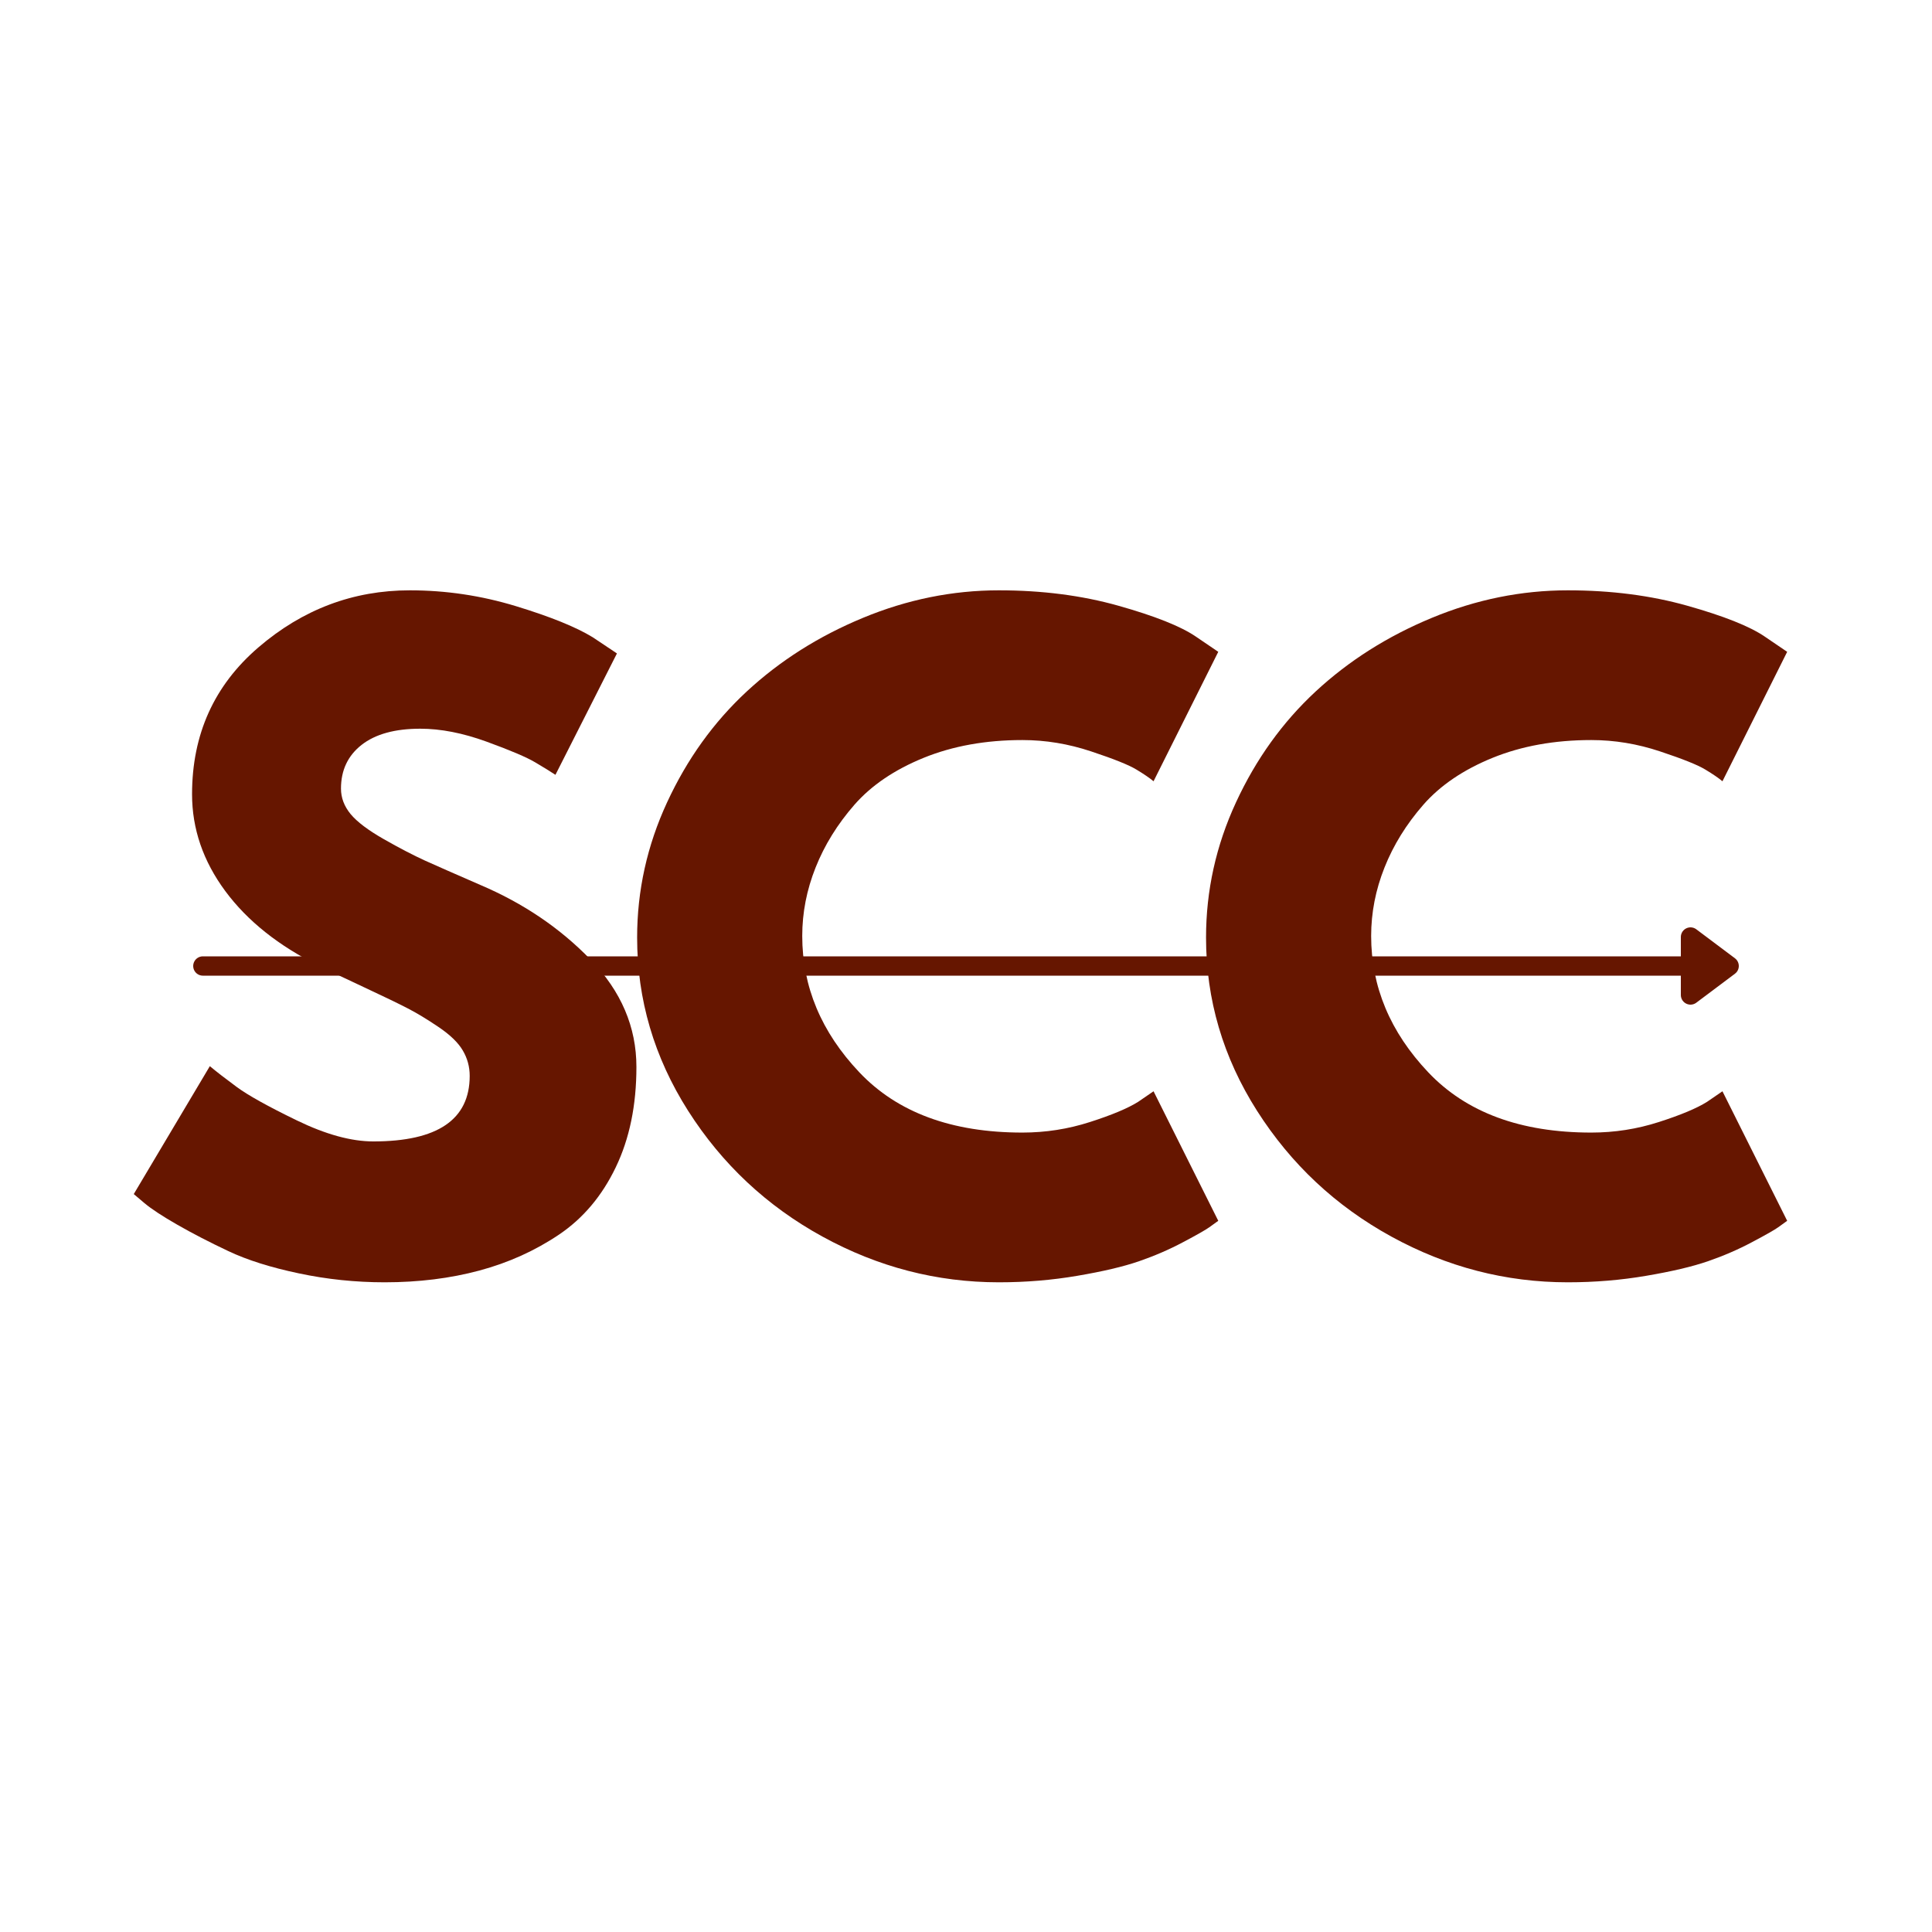 <?xml version="1.0" encoding="UTF-8"?>
<svg xmlns="http://www.w3.org/2000/svg" xmlns:xlink="http://www.w3.org/1999/xlink" width="375pt" height="375pt" viewBox="0 0 375 375" version="1.2">
<defs>
<g>
<symbol overflow="visible" id="glyph0-0">
<path style="stroke:none;" d=""/>
</symbol>
<symbol overflow="visible" id="glyph0-1">
<path style="stroke:none;" d="M 57.188 -131.953 C 64.195 -131.953 71.051 -130.93 77.75 -128.891 C 84.457 -126.848 89.438 -124.832 92.688 -122.844 L 97.391 -119.703 L 85.453 -96.141 C 84.516 -96.766 83.207 -97.57 81.531 -98.562 C 79.852 -99.562 76.707 -100.898 72.094 -102.578 C 67.488 -104.254 63.195 -105.094 59.219 -105.094 C 54.301 -105.094 50.504 -104.047 47.828 -101.953 C 45.16 -99.859 43.828 -97.031 43.828 -93.469 C 43.828 -91.688 44.453 -90.035 45.703 -88.516 C 46.961 -87.004 49.109 -85.383 52.141 -83.656 C 55.18 -81.926 57.852 -80.535 60.156 -79.484 C 62.469 -78.441 66.031 -76.875 70.844 -74.781 C 79.227 -71.219 86.379 -66.375 92.297 -60.25 C 98.211 -54.125 101.172 -47.188 101.172 -39.438 C 101.172 -32 99.832 -25.504 97.156 -19.953 C 94.488 -14.398 90.82 -10.051 86.156 -6.906 C 81.5 -3.77 76.344 -1.441 70.688 0.078 C 65.031 1.598 58.906 2.359 52.312 2.359 C 46.656 2.359 41.102 1.781 35.656 0.625 C 30.207 -0.52 25.648 -1.957 21.984 -3.688 C 18.328 -5.414 15.031 -7.117 12.094 -8.797 C 9.164 -10.473 7.02 -11.883 5.656 -13.031 L 3.609 -14.766 L 18.375 -39.594 C 19.633 -38.539 21.363 -37.203 23.562 -35.578 C 25.758 -33.953 29.66 -31.781 35.266 -29.062 C 40.867 -26.344 45.816 -24.984 50.109 -24.984 C 62.578 -24.984 68.812 -29.223 68.812 -37.703 C 68.812 -39.484 68.363 -41.129 67.469 -42.641 C 66.582 -44.16 65.008 -45.68 62.75 -47.203 C 60.5 -48.723 58.508 -49.926 56.781 -50.812 C 55.062 -51.707 52.238 -53.07 48.312 -54.906 C 44.383 -56.738 41.477 -58.125 39.594 -59.062 C 31.738 -62.938 25.66 -67.781 21.359 -73.594 C 17.066 -79.406 14.922 -85.664 14.922 -92.375 C 14.922 -104 19.211 -113.5 27.797 -120.875 C 36.391 -128.258 46.188 -131.953 57.188 -131.953 Z M 57.188 -131.953 "/>
</symbol>
<symbol overflow="visible" id="glyph0-2">
<path style="stroke:none;" d="M 78.391 -26.703 C 82.891 -26.703 87.258 -27.383 91.5 -28.75 C 95.75 -30.113 98.867 -31.422 100.859 -32.672 L 103.844 -34.719 L 116.406 -9.578 C 115.988 -9.266 115.41 -8.848 114.672 -8.328 C 113.941 -7.805 112.238 -6.836 109.562 -5.422 C 106.895 -4.004 104.039 -2.77 101 -1.719 C 97.969 -0.676 93.988 0.258 89.062 1.094 C 84.145 1.938 79.066 2.359 73.828 2.359 C 61.785 2.359 50.367 -0.598 39.578 -6.516 C 28.797 -12.43 20.102 -20.57 13.5 -30.938 C 6.906 -41.312 3.609 -52.52 3.609 -64.562 C 3.609 -73.676 5.547 -82.422 9.422 -90.797 C 13.297 -99.18 18.453 -106.359 24.891 -112.328 C 31.336 -118.297 38.852 -123.055 47.438 -126.609 C 56.031 -130.172 64.828 -131.953 73.828 -131.953 C 82.211 -131.953 89.938 -130.957 97 -128.969 C 104.07 -126.977 109.078 -124.988 112.016 -123 L 116.406 -120.016 L 103.844 -94.891 C 103.102 -95.516 102 -96.27 100.531 -97.156 C 99.07 -98.051 96.141 -99.227 91.734 -100.688 C 87.336 -102.156 82.891 -102.891 78.391 -102.891 C 71.266 -102.891 64.875 -101.738 59.219 -99.438 C 53.562 -97.133 49.082 -94.098 45.781 -90.328 C 42.488 -86.555 39.977 -82.5 38.25 -78.156 C 36.52 -73.812 35.656 -69.383 35.656 -64.875 C 35.656 -55.031 39.348 -46.207 46.734 -38.406 C 54.117 -30.602 64.672 -26.703 78.391 -26.703 Z M 78.391 -26.703 "/>
</symbol>
</g>
</defs>
<g id="surface1">
<g style="fill:rgb(39.999%,8.629%,0%);fill-opacity:1;">
  <use xlink:href="#glyph0-1" x="22.356" y="246.535"/>
</g>
<g style="fill:rgb(39.999%,8.629%,0%);fill-opacity:1;">
  <use xlink:href="#glyph0-2" x="120.058" y="246.535"/>
</g>
<g style="fill:rgb(39.999%,8.629%,0%);fill-opacity:1;">
  <use xlink:href="#glyph0-2" x="230.483" y="246.535"/>
</g>
<path style="fill:none;stroke-width:1;stroke-linecap:round;stroke-linejoin:miter;stroke:rgb(39.999%,8.629%,0%);stroke-opacity:1;stroke-miterlimit:4;" d="M 0.5 0 L 77 0 " transform="matrix(3.75,0,0,3.75,37.5,187.5)"/>
<path style="fill-rule:nonzero;fill:rgb(39.999%,8.629%,0%);fill-opacity:1;stroke-width:1;stroke-linecap:round;stroke-linejoin:round;stroke:rgb(39.999%,8.629%,0%);stroke-opacity:1;stroke-miterlimit:4;" d="M -2.5 -1.5 L -0.5 0 L -2.5 1.5 Z M -2.5 -1.5 " transform="matrix(3.75,0,0,3.75,337.5,187.5)"/>
</g>
</svg>
